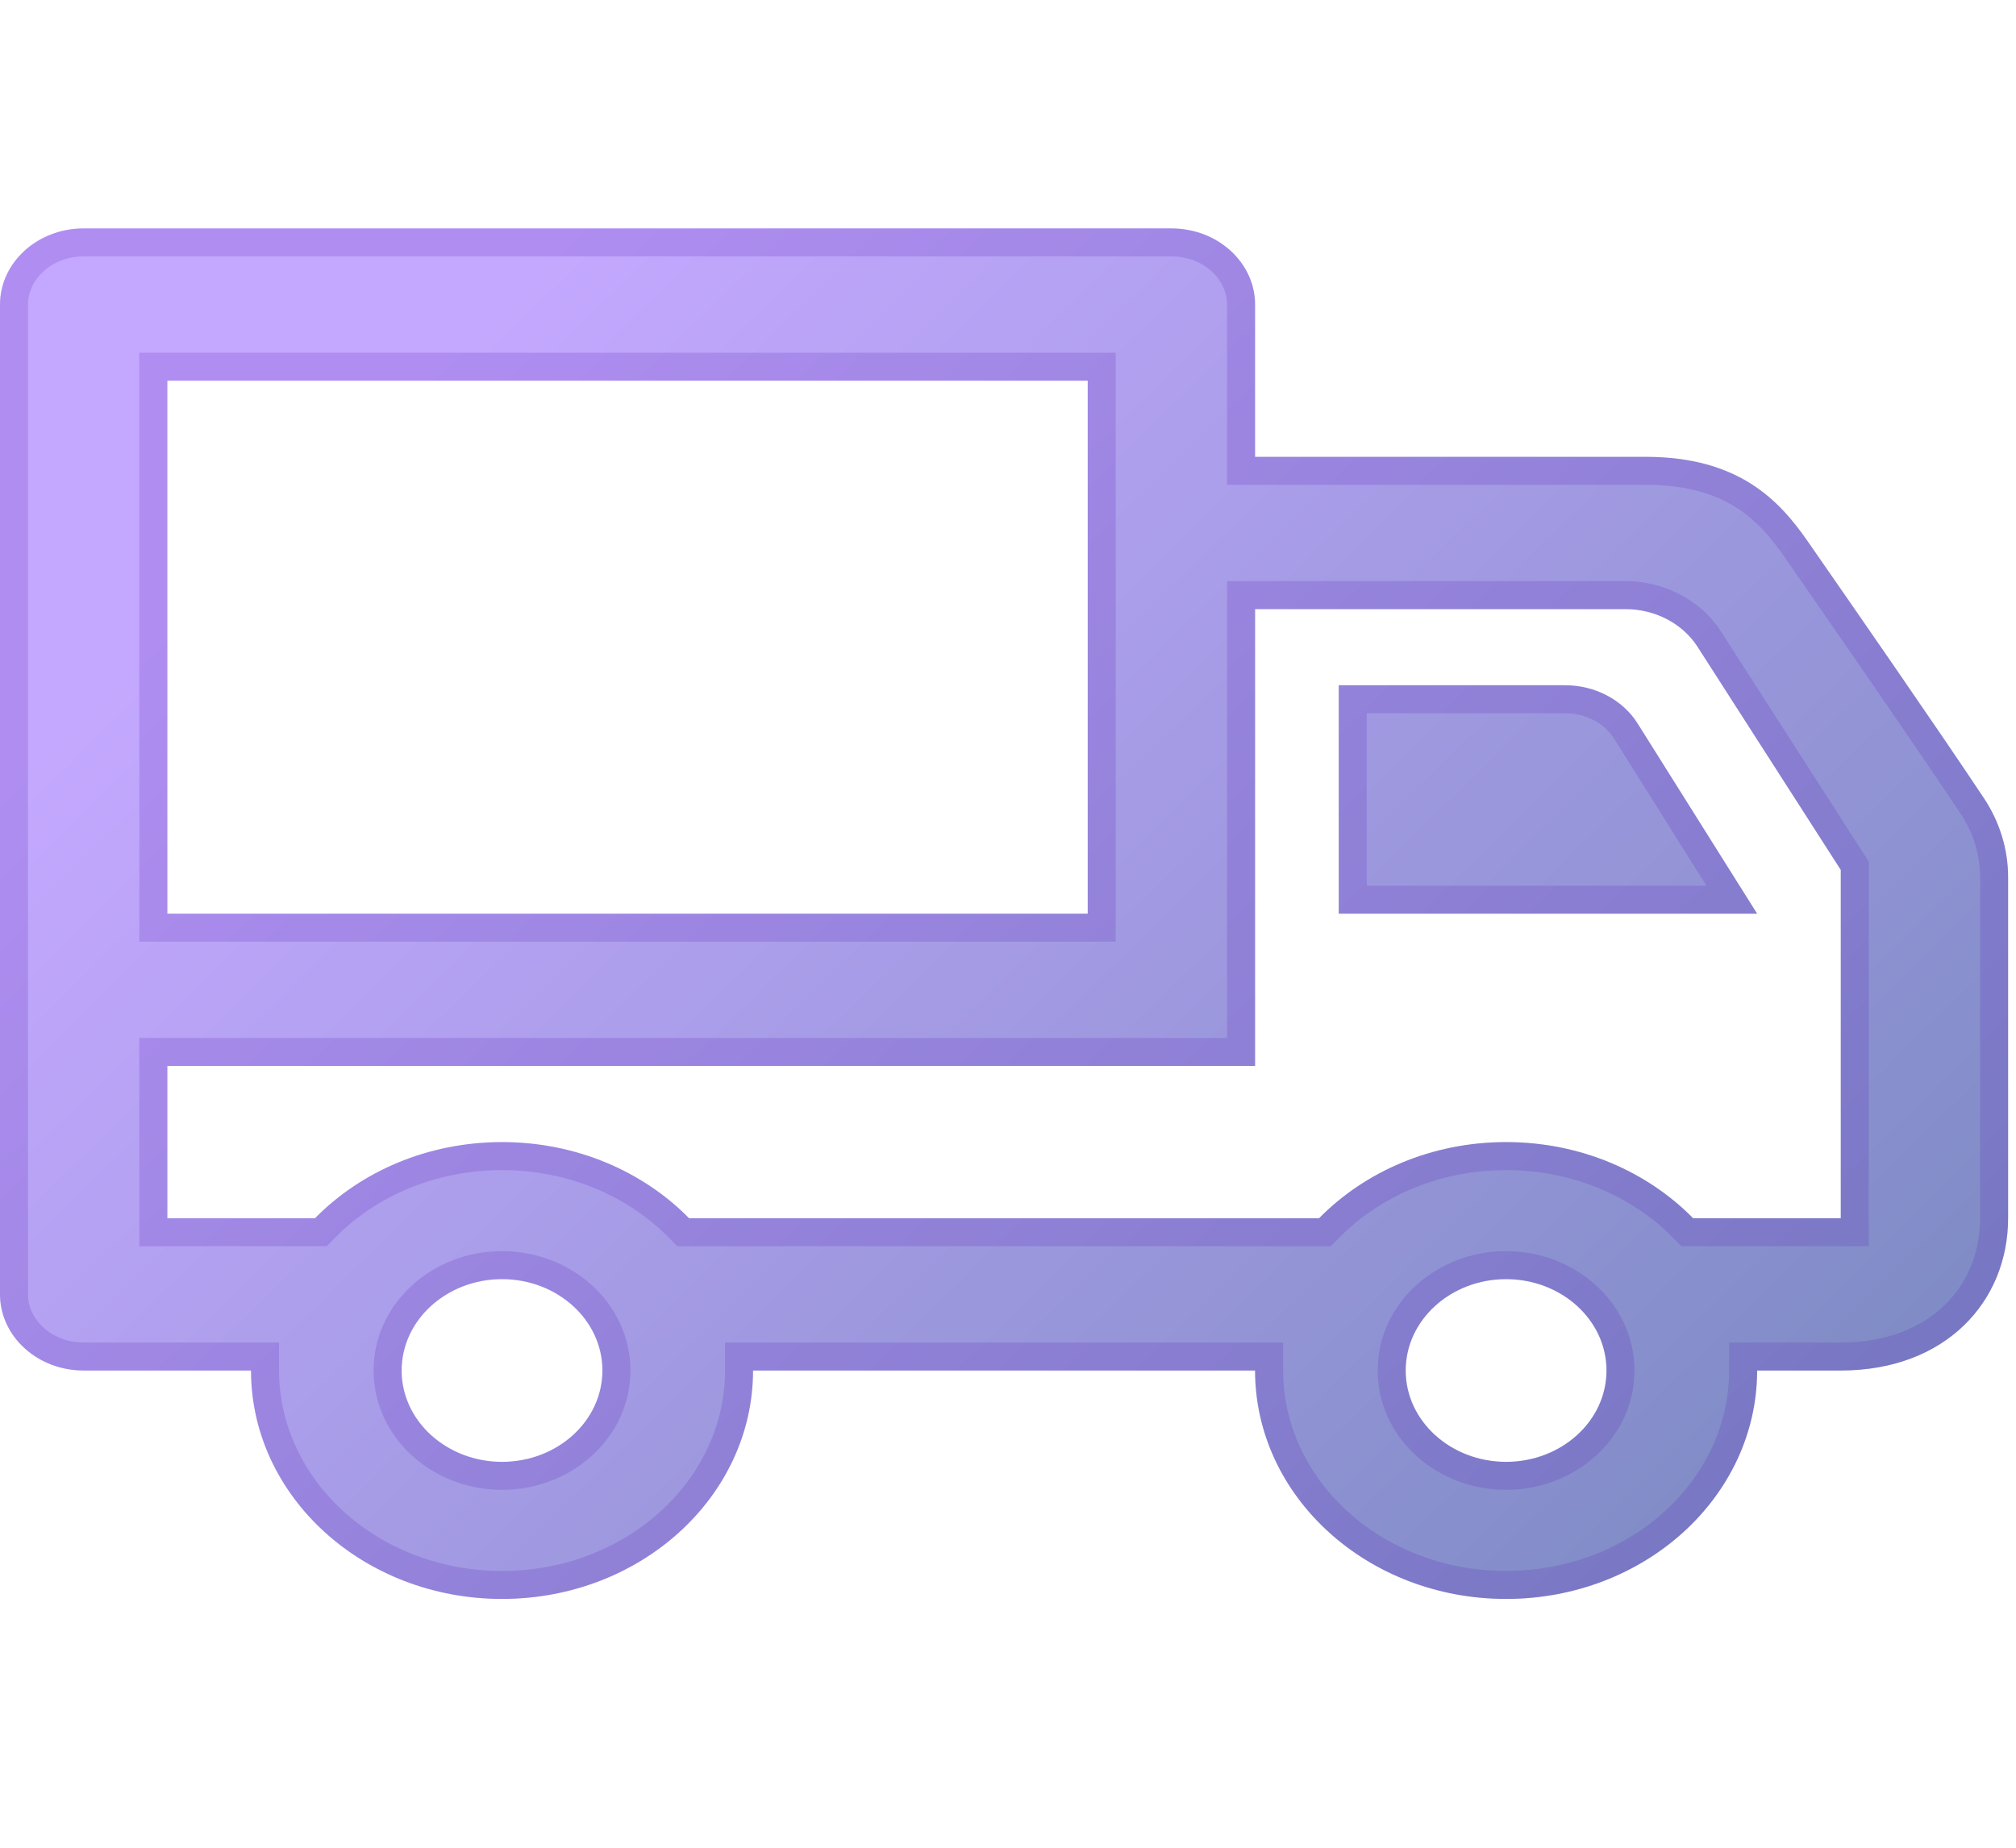 <svg width="72" height="66" viewBox="0 0 72 66" fill="none" xmlns="http://www.w3.org/2000/svg">
<g clip-path="url(#clip0)">
<path fill-rule="evenodd" clip-rule="evenodd" d="M8.965 48.954H2.988C1.339 48.954 0 47.735 0 46.234V10.879C0 9.377 1.339 8.159 2.988 8.159H41.836C43.485 8.159 44.824 9.377 44.824 10.879V16.318H58.77C62.108 16.318 63.551 17.884 64.556 19.329C66.331 21.885 69.145 25.943 70.858 28.516C71.42 29.364 71.718 30.338 71.718 31.33V43.514C71.718 46.476 69.498 48.954 65.742 48.954H62.754C62.754 53.458 58.737 57.113 53.789 57.113C48.84 57.113 44.824 53.458 44.824 48.954H26.894C26.894 53.458 22.878 57.113 17.93 57.113C12.981 57.113 8.965 53.458 8.965 48.954ZM17.93 45.69C19.908 45.69 21.515 47.153 21.515 48.954C21.515 50.754 19.908 52.217 17.93 52.217C15.951 52.217 14.344 50.754 14.344 48.954C14.344 47.153 15.951 45.69 17.93 45.69ZM53.789 45.69C55.767 45.69 57.375 47.153 57.375 48.954C57.375 50.754 55.767 52.217 53.789 52.217C51.811 52.217 50.203 50.754 50.203 48.954C50.203 47.153 51.811 45.69 53.789 45.69ZM44.824 38.075H5.977V43.514H11.251C12.891 41.845 15.276 40.795 17.93 40.795C20.583 40.795 22.968 41.845 24.608 43.514H47.11C48.751 41.845 51.135 40.795 53.789 40.795C56.442 40.795 58.827 41.845 60.468 43.514H65.742V31.072L60.629 23.106C60.094 22.271 59.111 21.757 58.05 21.757H44.824V38.075ZM38.847 13.598H5.977V32.636H38.847V13.598ZM47.812 24.477V32.636H62.754L58.489 25.848C57.958 24.999 56.968 24.477 55.896 24.477H47.812Z" fill="url(#paint0_linear)"/>
<path d="M9.465 48.954V48.454H8.965H2.988C1.57 48.454 0.5 47.416 0.5 46.234V10.879C0.5 9.697 1.57 8.659 2.988 8.659H41.836C43.255 8.659 44.324 9.697 44.324 10.879V16.318V16.818H44.824H58.77C60.356 16.818 61.456 17.188 62.271 17.704C63.092 18.224 63.658 18.913 64.145 19.614C65.921 22.172 68.733 26.225 70.441 28.792C70.951 29.561 71.218 30.439 71.218 31.33V43.514C71.218 44.868 70.713 46.095 69.791 46.985C68.871 47.874 67.507 48.454 65.742 48.454H62.754H62.254V48.954C62.254 53.138 58.507 56.613 53.789 56.613C49.071 56.613 45.324 53.138 45.324 48.954V48.454H44.824H26.894H26.394V48.954C26.394 53.138 22.647 56.613 17.93 56.613C13.212 56.613 9.465 53.138 9.465 48.954ZM44.324 21.757V37.575H5.977H5.477V38.075V43.514V44.014H5.977H11.251H11.46L11.607 43.865C13.152 42.292 15.408 41.295 17.93 41.295C20.451 41.295 22.707 42.292 24.252 43.865L24.399 44.014H24.608H47.11H47.32L47.467 43.865C49.012 42.292 51.267 41.295 53.789 41.295C56.31 41.295 58.566 42.292 60.111 43.865L60.258 44.014H60.468H65.742H66.242V43.514V31.072V30.925L66.163 30.802L61.05 22.837C60.416 21.846 59.267 21.257 58.05 21.257H44.824H44.324V21.757ZM39.347 13.598V13.098H38.847H5.977H5.477V13.598V32.636V33.136H5.977H38.847H39.347V32.636V13.598ZM58.066 26.113L58.066 26.114L61.849 32.136H48.312V24.977H55.896C56.811 24.977 57.633 25.423 58.066 26.113ZM22.015 48.954C22.015 46.834 20.139 45.19 17.93 45.19C15.721 45.19 13.844 46.834 13.844 48.954C13.844 51.074 15.721 52.717 17.93 52.717C20.139 52.717 22.015 51.074 22.015 48.954ZM57.875 48.954C57.875 46.834 55.998 45.19 53.789 45.19C51.58 45.19 49.703 46.834 49.703 48.954C49.703 51.074 51.58 52.717 53.789 52.717C55.998 52.717 57.875 51.074 57.875 48.954Z" stroke="#5E27B9" stroke-opacity="0.2"/>
</g>
<defs>
<linearGradient id="paint0_linear" x1="14.28" y1="14.152" x2="60.912" y2="61.571" gradientUnits="userSpaceOnUse">
<stop stop-color="#C4A8FF"/>
<stop offset="1" stop-color="#7B8AC2"/>
</linearGradient>
<clipPath id="clip0">
<rect width="71.718" height="65.272" fill="white"/>
</clipPath>
</defs>
</svg>
